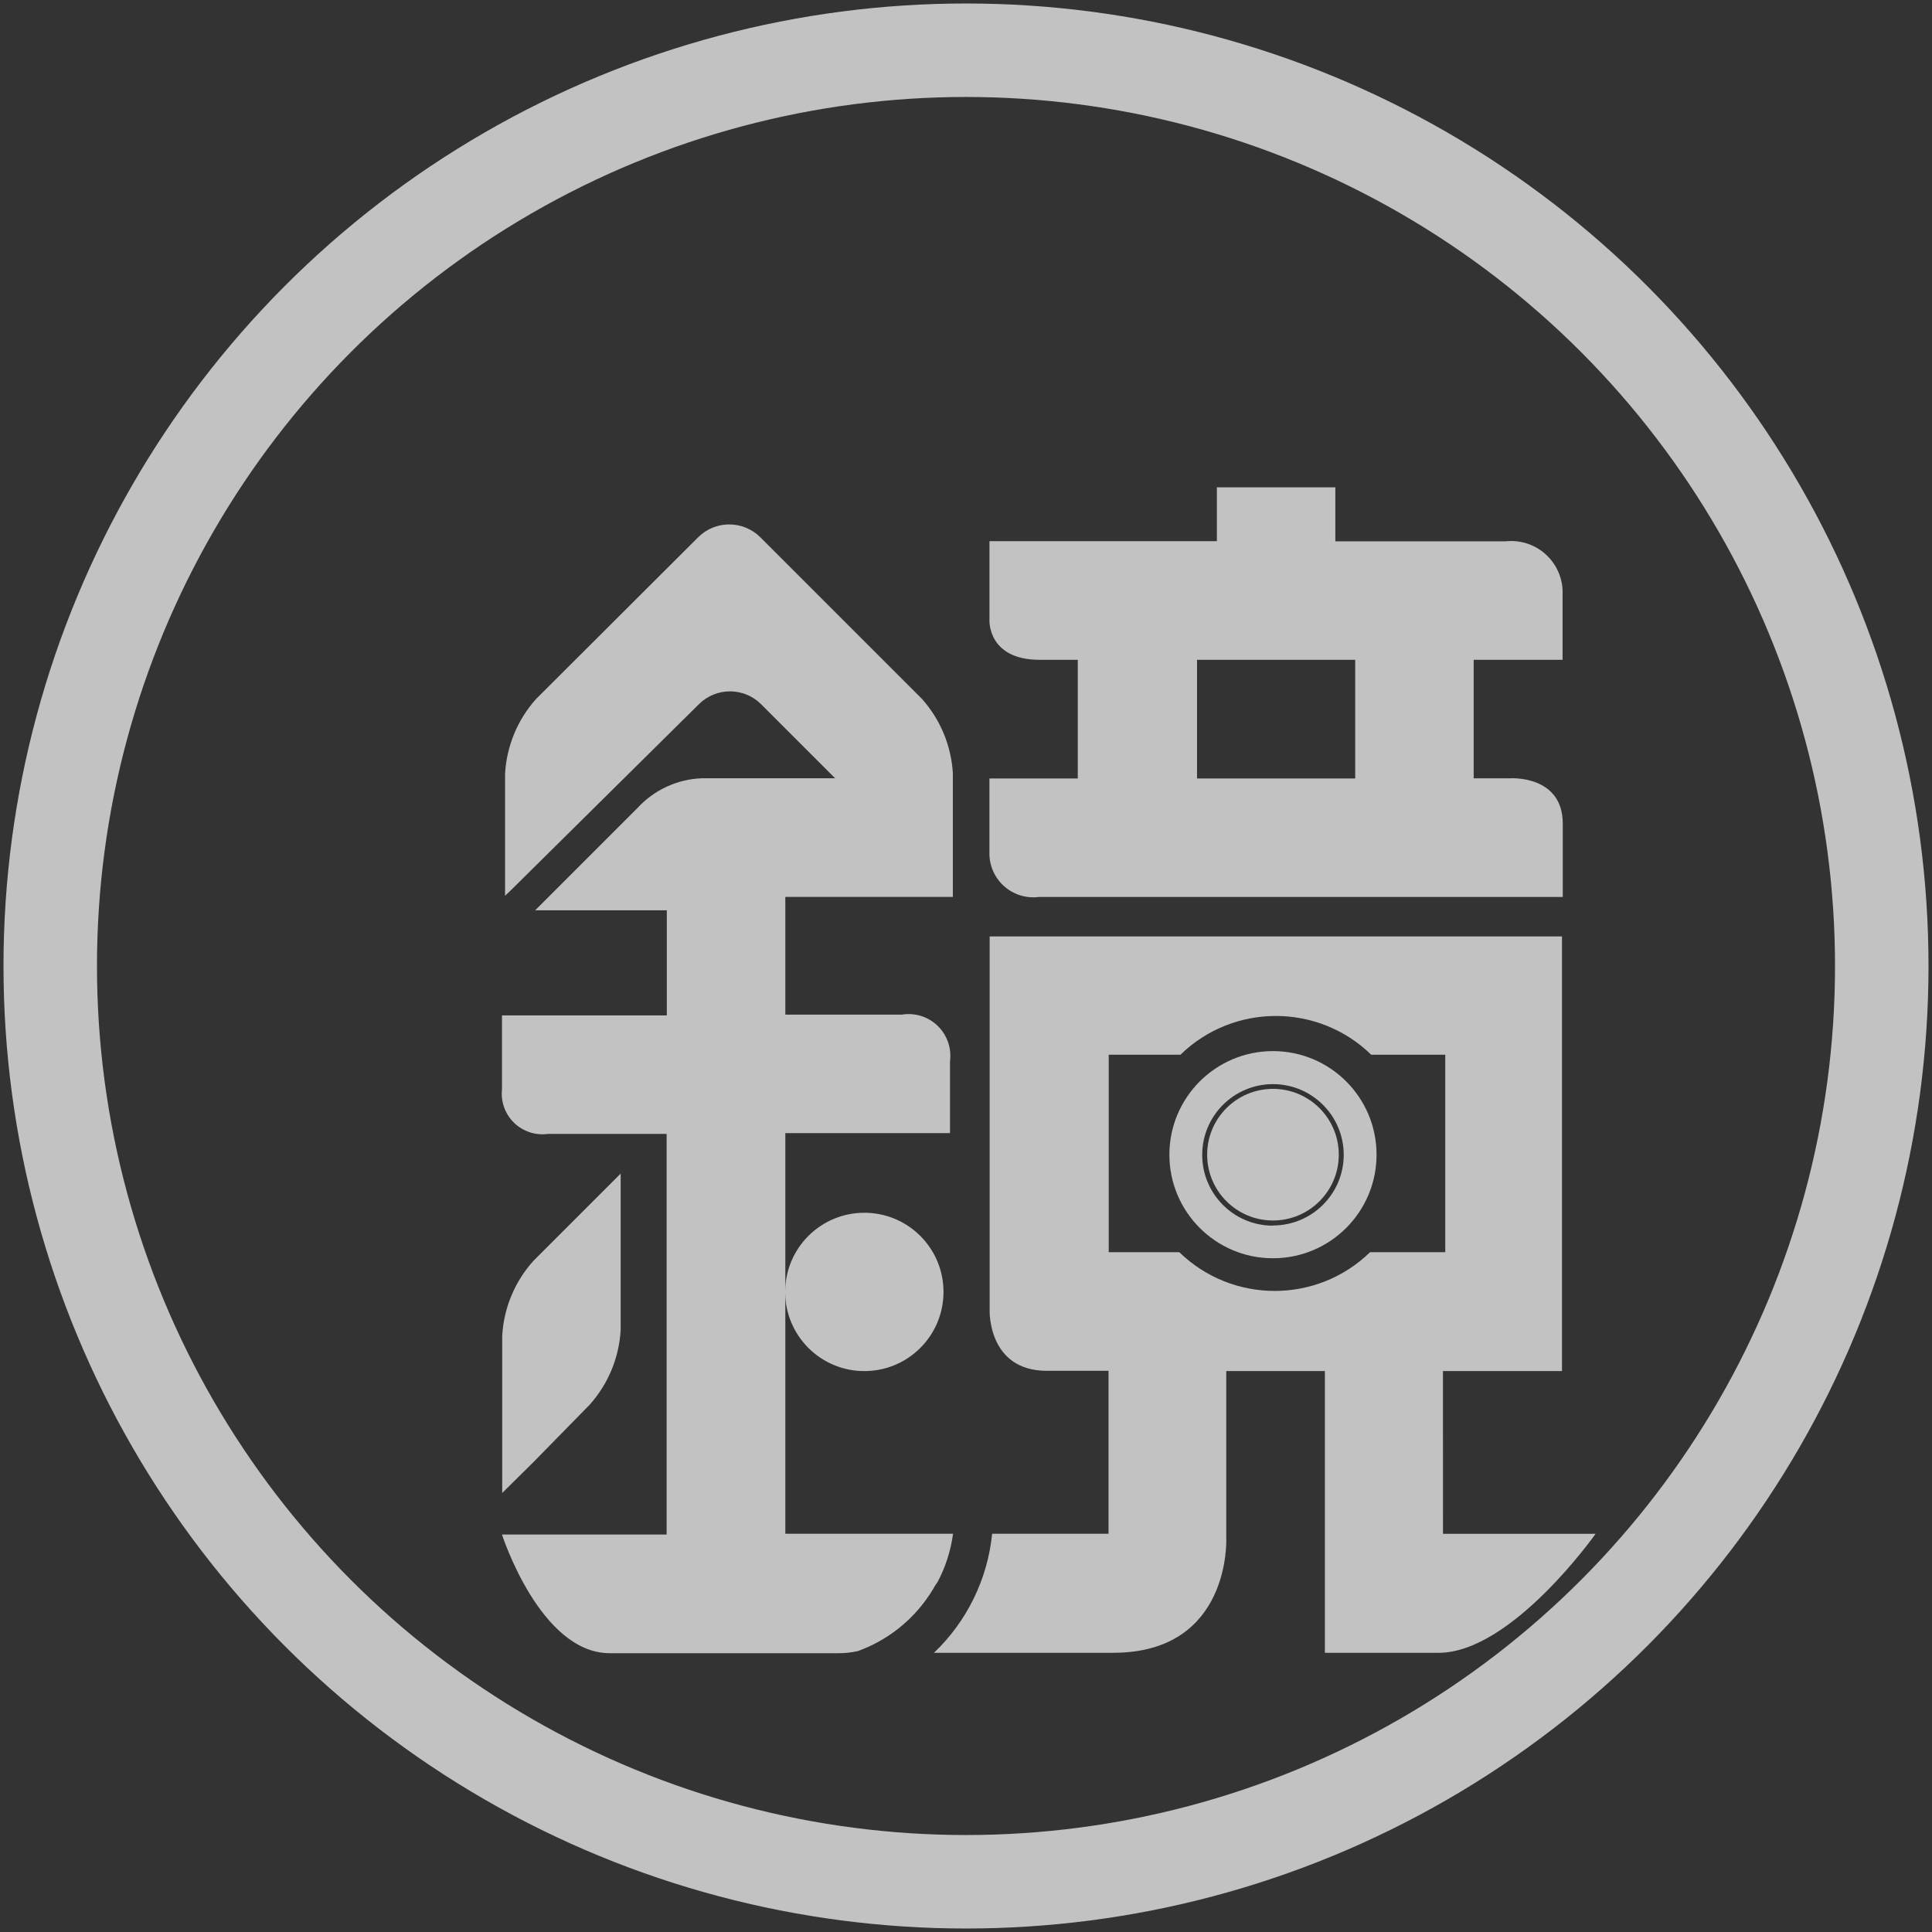 <svg height="62" viewBox="0 0 62 62" width="62" xmlns="http://www.w3.org/2000/svg"><rect x="0" y="0" width="62" height="62" fill="#333333" stroke="none"/><g fill="none" fill-rule="evenodd" opacity=".7" transform="translate(1 1)"><g fill="#fff"><path d="m30.135.269c-16.494 0-29.865 13.371-29.865 29.865s13.371 29.865 29.865 29.865 29.865-13.371 29.865-29.865c-.02-16.486-13.38-29.845-29.865-29.865zm0 58.739c-15.946 0-28.873-12.927-28.873-28.873s12.927-28.873 28.873-28.873 28.873 12.927 28.873 28.873c-.017 15.939-12.934 28.857-28.873 28.873z" fill-rule="nonzero"/><path d="m17.92 44.082c.597-.665.949-1.514.998-2.406v-3.606c0-.778 0-1.408 0-1.408l-.998.998-1.806 1.806c-.597.665-.949 1.514-.998 2.406v3.631 1.408l1.004-.992z"/><circle cx="26.745" cy="40.461" r="2.541" transform="matrix(.707 -.707 .707 .707 -20.777 30.762)"/><path d="m29.088 49.769c.256-.483.424-1.007.496-1.549h-5.382v-12.857h5.284v-2.302c.056-.422-.091-.845-.396-1.141s-.733-.429-1.153-.359h-3.735v-3.778h5.376s0-.612 0-1.408v-2.565c-.053-.883-.402-1.722-.992-2.382l-5.186-5.186c-.552-.55-1.444-.55-1.996 0l-5.198 5.186c-.597.665-.949 1.514-.998 2.406v2.492 1.42c0 .006.459-.441 1.004-.986l5.216-5.161c.552-.55 1.444-.55 1.996 0l2.376 2.376h-4.261c-.797.025-1.55.372-2.088.961l-3.276 3.276h4.224v3.373h-5.29v2.376c-.042.4.103.796.393 1.075.289.279.691.408 1.089.352h3.802v12.857h-5.284s1.224 3.808 3.459 3.808h7.347c.206-0.0.411-.023.612-.067.931-.336 1.731-.96 2.284-1.782l.049-.073c.055-.08.098-.159.147-.245z"/><path d="m45.306 42.998h3.82v-13.947h-18.367v12.018s-.055 1.922 1.837 1.922h1.978v5.229h-3.735c-.146 1.456-.808 2.811-1.867 3.82h5.749c3.796 0 3.631-3.673 3.631-3.673v-5.369h3.165v9.043h3.643c2.351 0 5.045-3.82 5.045-3.82h-4.898zm-2.339-3.814c-1.704 1.658-4.418 1.658-6.122 0h-2.265v-6.337h2.302c1.704-1.658 4.418-1.658 6.122 0h2.376v6.337z" fill-rule="nonzero"/><path d="m32.345 27.784h16.806c0-.704 0-1.586 0-2.351 0-1.573-1.696-1.457-1.696-1.457h-1.163v-3.802h2.853v-2.082c.023-.484-.168-.953-.521-1.284-.353-.331-.834-.49-1.316-.436h-5.455v-1.733h-3.802v1.727h-7.298v2.547s-.055 1.261 1.61 1.261h1.224v3.808h-2.835v2.449c.012.398.192.772.496 1.03s.702.375 1.096.323zm5.069-7.61h5.076v3.808h-5.076z" fill-rule="nonzero"/><path d="m39.851 32.731c-1.836 0-3.324 1.488-3.324 3.324 0 1.836 1.488 3.324 3.324 3.324s3.324-1.488 3.324-3.324c0-1.836-1.488-3.324-3.324-3.324zm0 5.602c-1.254 0-2.271-1.017-2.271-2.271s1.017-2.271 2.271-2.271 2.271 1.017 2.271 2.271c-.003 1.252-1.019 2.265-2.271 2.265z" fill-rule="nonzero"/><circle cx="39.851" cy="36.055" r="2.112"/></g><circle cx="30" cy="30" r="29.388" stroke="#fff" stroke-width="3"/></g></svg>